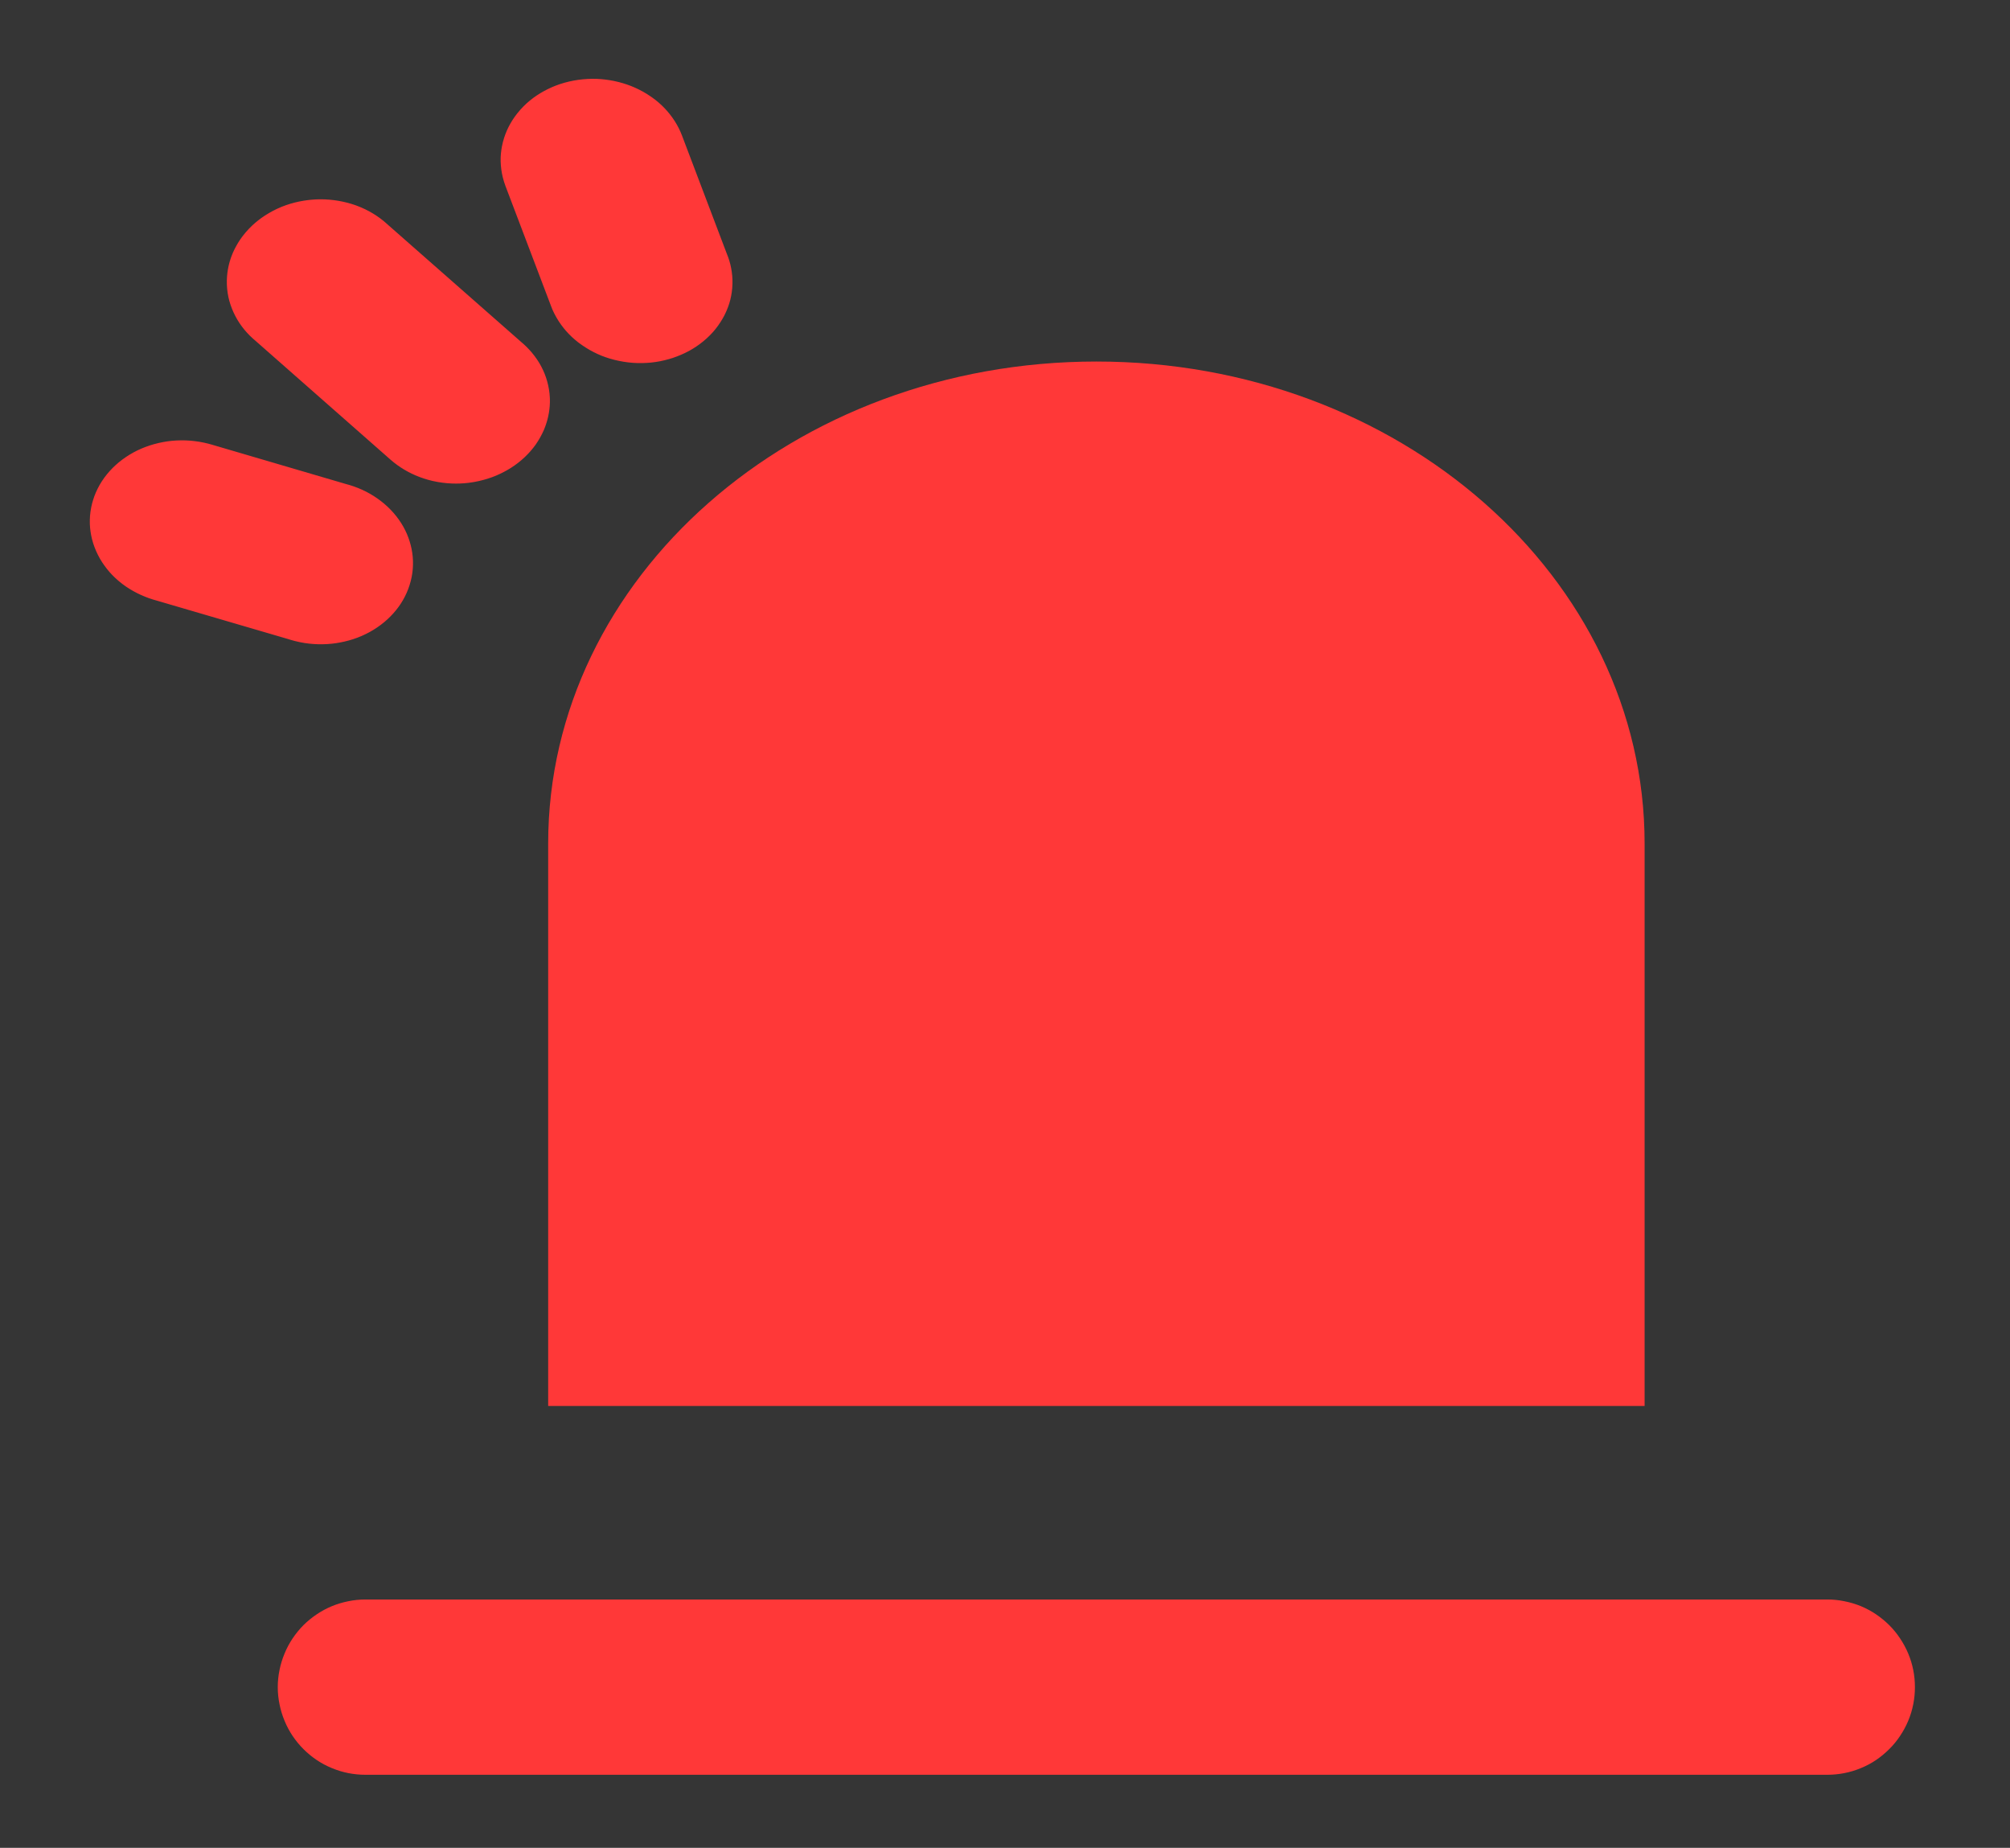 <svg xmlns="http://www.w3.org/2000/svg" xmlns:xlink="http://www.w3.org/1999/xlink" fill="none" version="1.1" width="22.939" height="21.084" viewBox="0 0 22.939 21.084"><rect x="0" y="0" width="22.939" height="21.084" fill="#333333" stroke="none"/><g><rect x="0" y="0" width="22.939" height="21.084" rx="0" fill="#FFFFFF" fill-opacity="0.01"/><g><g><path d="M18.769,16.042L6.256,16.042L6.256,9.625C6.256,6.588,9.057,4.125,12.513,4.125C15.968,4.125,18.769,6.588,18.769,9.625L18.769,16.042Z" fill="#FF3838" fill-opacity="1"/></g><g><path d="M20.854,20.25L4.17,20.25Q4.072,20.25,3.975,20.231Q3.879,20.212,3.788,20.174Q3.697,20.137,3.615,20.082Q3.533,20.027,3.463,19.957Q3.394,19.888,3.339,19.806Q3.284,19.724,3.247,19.633Q3.209,19.542,3.19,19.445Q3.17,19.349,3.17,19.25Q3.17,19.152,3.19,19.055Q3.209,18.959,3.247,18.868Q3.284,18.777,3.339,18.695Q3.394,18.613,3.463,18.543Q3.533,18.474,3.615,18.419Q3.697,18.364,3.788,18.326Q3.879,18.289,3.975,18.27Q4.072,18.25,4.17,18.25L20.854,18.25Q20.953,18.25,21.049,18.27Q21.146,18.289,21.237,18.326Q21.328,18.364,21.41,18.419Q21.491,18.474,21.561,18.543Q21.631,18.613,21.685,18.695Q21.74,18.777,21.778,18.868Q21.816,18.959,21.835,19.055Q21.854,19.152,21.854,19.25Q21.854,19.349,21.835,19.445Q21.816,19.542,21.778,19.633Q21.74,19.724,21.685,19.806Q21.631,19.888,21.561,19.957Q21.491,20.027,21.41,20.082Q21.328,20.137,21.237,20.174Q21.146,20.212,21.049,20.231Q20.953,20.25,20.854,20.25ZM21.854,19.25Q21.854,19.349,21.835,19.445Q21.816,19.542,21.778,19.633Q21.74,19.724,21.685,19.806Q21.631,19.888,21.561,19.957Q21.491,20.027,21.41,20.082Q21.328,20.137,21.237,20.174Q21.146,20.212,21.049,20.231Q20.953,20.25,20.854,20.25Q20.756,20.25,20.659,20.231Q20.562,20.212,20.471,20.174Q20.38,20.137,20.298,20.082Q20.217,20.027,20.147,19.957Q20.077,19.888,20.023,19.806Q19.968,19.724,19.93,19.633Q19.892,19.542,19.873,19.445Q19.854,19.349,19.854,19.25Q19.854,19.152,19.873,19.055Q19.892,18.959,19.93,18.868Q19.968,18.777,20.023,18.695Q20.077,18.613,20.147,18.543Q20.217,18.474,20.298,18.419Q20.38,18.364,20.471,18.326Q20.562,18.289,20.659,18.27Q20.756,18.25,20.854,18.25Q20.953,18.25,21.049,18.27Q21.146,18.289,21.237,18.326Q21.328,18.364,21.41,18.419Q21.491,18.474,21.561,18.543Q21.631,18.613,21.685,18.695Q21.74,18.777,21.778,18.868Q21.816,18.959,21.835,19.055Q21.854,19.152,21.854,19.25ZM5.17,19.25Q5.17,19.349,5.151,19.445Q5.132,19.542,5.094,19.633Q5.057,19.724,5.002,19.806Q4.947,19.888,4.878,19.957Q4.808,20.027,4.726,20.082Q4.644,20.137,4.553,20.174Q4.462,20.212,4.365,20.231Q4.269,20.25,4.17,20.25Q4.072,20.25,3.975,20.231Q3.879,20.212,3.788,20.174Q3.697,20.137,3.615,20.082Q3.533,20.027,3.463,19.957Q3.394,19.888,3.339,19.806Q3.284,19.724,3.247,19.633Q3.209,19.542,3.19,19.445Q3.17,19.349,3.17,19.25Q3.17,19.152,3.19,19.055Q3.209,18.959,3.247,18.868Q3.284,18.777,3.339,18.695Q3.394,18.613,3.463,18.543Q3.533,18.474,3.615,18.419Q3.697,18.364,3.788,18.326Q3.879,18.289,3.975,18.27Q4.072,18.25,4.17,18.25Q4.269,18.25,4.365,18.27Q4.462,18.289,4.553,18.326Q4.644,18.364,4.726,18.419Q4.808,18.474,4.878,18.543Q4.947,18.613,5.002,18.695Q5.057,18.777,5.094,18.868Q5.132,18.959,5.151,19.055Q5.17,19.152,5.17,19.25Z" fill="#FF3838" fill-opacity="1"/></g><g transform="matrix(0.773,-0.634,0.728,0.686,-3.863,3.193)"><path d="M1.955,7.797L1.209,6.44Q1.162,6.354,1.132,6.26Q1.102,6.166,1.091,6.068Q1.081,5.97,1.089,5.872Q1.098,5.774,1.125,5.68Q1.153,5.585,1.198,5.498Q1.244,5.41,1.305,5.333Q1.367,5.256,1.442,5.193Q1.518,5.13,1.604,5.082Q1.69,5.035,1.784,5.005Q1.878,4.976,1.976,4.965Q2.074,4.954,2.172,4.963Q2.27,4.971,2.365,4.999Q2.459,5.026,2.547,5.072Q2.634,5.117,2.711,5.179Q2.788,5.24,2.851,5.316Q2.914,5.391,2.962,5.477L3.707,6.835Q3.755,6.921,3.785,7.015Q3.814,7.109,3.825,7.207Q3.836,7.305,3.827,7.403Q3.819,7.501,3.791,7.595Q3.764,7.69,3.718,7.777Q3.673,7.865,3.611,7.942Q3.55,8.018,3.474,8.082Q3.399,8.145,3.312,8.192Q3.226,8.24,3.132,8.27Q3.038,8.299,2.94,8.31Q2.842,8.321,2.744,8.312Q2.646,8.304,2.552,8.276Q2.457,8.249,2.37,8.203Q2.282,8.158,2.205,8.096Q2.129,8.035,2.065,7.959Q2.002,7.884,1.955,7.797ZM3.831,7.316Q3.831,7.415,3.812,7.511Q3.793,7.608,3.755,7.699Q3.717,7.79,3.662,7.872Q3.608,7.953,3.538,8.023Q3.468,8.093,3.387,8.147Q3.305,8.202,3.214,8.24Q3.123,8.278,3.026,8.297Q2.929,8.316,2.831,8.316Q2.732,8.316,2.636,8.297Q2.539,8.278,2.448,8.24Q2.357,8.202,2.275,8.147Q2.194,8.093,2.124,8.023Q2.054,7.953,2,7.872Q1.945,7.79,1.907,7.699Q1.869,7.608,1.85,7.511Q1.831,7.415,1.831,7.316Q1.831,7.218,1.85,7.121Q1.869,7.024,1.907,6.933Q1.945,6.842,2,6.76Q2.054,6.679,2.124,6.609Q2.194,6.539,2.275,6.485Q2.357,6.43,2.448,6.392Q2.539,6.354,2.636,6.335Q2.732,6.316,2.831,6.316Q2.929,6.316,3.026,6.335Q3.123,6.354,3.214,6.392Q3.305,6.43,3.387,6.485Q3.468,6.539,3.538,6.609Q3.608,6.679,3.662,6.76Q3.717,6.842,3.755,6.933Q3.793,7.024,3.812,7.121Q3.831,7.218,3.831,7.316ZM3.085,5.959Q3.085,6.057,3.066,6.154Q3.047,6.251,3.009,6.342Q2.972,6.433,2.917,6.514Q2.862,6.596,2.793,6.666Q2.723,6.736,2.641,6.79Q2.559,6.845,2.468,6.883Q2.377,6.92,2.281,6.94Q2.184,6.959,2.085,6.959Q1.987,6.959,1.89,6.94Q1.794,6.92,1.703,6.883Q1.612,6.845,1.53,6.79Q1.448,6.736,1.378,6.666Q1.309,6.596,1.254,6.514Q1.199,6.433,1.162,6.342Q1.124,6.251,1.105,6.154Q1.085,6.057,1.085,5.959Q1.085,5.86,1.105,5.764Q1.124,5.667,1.162,5.576Q1.199,5.485,1.254,5.403Q1.309,5.321,1.378,5.252Q1.448,5.182,1.53,5.127Q1.612,5.073,1.703,5.035Q1.794,4.997,1.89,4.978Q1.987,4.959,2.085,4.959Q2.184,4.959,2.281,4.978Q2.377,4.997,2.468,5.035Q2.559,5.073,2.641,5.127Q2.723,5.182,2.793,5.252Q2.862,5.321,2.917,5.403Q2.972,5.485,3.009,5.576Q3.047,5.667,3.066,5.764Q3.085,5.86,3.085,5.959Z" fill="#FF3838" fill-opacity="1"/></g><g transform="matrix(0.773,-0.634,0.728,0.686,-0.211,4.684)"><path d="M5.368,3.231L6.016,1.826Q6.058,1.736,6.116,1.657Q6.174,1.577,6.246,1.51Q6.318,1.443,6.402,1.392Q6.486,1.34,6.579,1.306Q6.671,1.272,6.768,1.257Q6.866,1.241,6.964,1.245Q7.062,1.249,7.158,1.272Q7.254,1.295,7.343,1.336Q7.433,1.378,7.512,1.436Q7.592,1.493,7.659,1.566Q7.726,1.638,7.777,1.722Q7.829,1.806,7.863,1.899Q7.897,1.991,7.912,2.088Q7.928,2.185,7.924,2.284Q7.92,2.382,7.897,2.478Q7.874,2.574,7.833,2.663L7.184,4.069Q7.143,4.158,7.085,4.238Q7.027,4.318,6.955,4.384Q6.883,4.451,6.799,4.503Q6.715,4.554,6.622,4.588Q6.53,4.622,6.433,4.638Q6.335,4.653,6.237,4.649Q6.139,4.645,6.043,4.622Q5.947,4.599,5.858,4.558Q5.768,4.517,5.688,4.459Q5.609,4.401,5.542,4.329Q5.475,4.256,5.424,4.172Q5.372,4.088,5.338,3.996Q5.304,3.903,5.289,3.806Q5.273,3.709,5.277,3.61Q5.281,3.512,5.304,3.416Q5.327,3.321,5.368,3.231ZM7.276,3.65Q7.276,3.748,7.257,3.845Q7.238,3.942,7.2,4.033Q7.163,4.124,7.108,4.205Q7.053,4.287,6.983,4.357Q6.914,4.427,6.832,4.481Q6.75,4.536,6.659,4.574Q6.568,4.611,6.471,4.631Q6.375,4.65,6.276,4.65Q6.178,4.65,6.081,4.631Q5.985,4.611,5.894,4.574Q5.803,4.536,5.721,4.481Q5.639,4.427,5.569,4.357Q5.5,4.287,5.445,4.205Q5.39,4.124,5.352,4.033Q5.315,3.942,5.296,3.845Q5.276,3.748,5.276,3.65Q5.276,3.551,5.296,3.455Q5.315,3.358,5.352,3.267Q5.39,3.176,5.445,3.094Q5.5,3.012,5.569,2.943Q5.639,2.873,5.721,2.818Q5.803,2.764,5.894,2.726Q5.985,2.688,6.081,2.669Q6.178,2.65,6.276,2.65Q6.375,2.65,6.471,2.669Q6.568,2.688,6.659,2.726Q6.75,2.764,6.832,2.818Q6.914,2.873,6.983,2.943Q7.053,3.012,7.108,3.094Q7.163,3.176,7.2,3.267Q7.238,3.358,7.257,3.455Q7.276,3.551,7.276,3.65ZM7.925,2.244Q7.925,2.343,7.905,2.44Q7.886,2.536,7.848,2.627Q7.811,2.718,7.756,2.8Q7.701,2.882,7.632,2.952Q7.562,3.021,7.48,3.076Q7.398,3.131,7.307,3.168Q7.216,3.206,7.12,3.225Q7.023,3.244,6.925,3.244Q6.826,3.244,6.729,3.225Q6.633,3.206,6.542,3.168Q6.451,3.131,6.369,3.076Q6.287,3.021,6.217,2.952Q6.148,2.882,6.093,2.8Q6.038,2.718,6.001,2.627Q5.963,2.536,5.944,2.44Q5.925,2.343,5.925,2.244Q5.925,2.146,5.944,2.049Q5.963,1.953,6.001,1.862Q6.038,1.771,6.093,1.689Q6.148,1.607,6.217,1.537Q6.287,1.468,6.369,1.413Q6.451,1.358,6.542,1.321Q6.633,1.283,6.729,1.264Q6.826,1.244,6.925,1.244Q7.023,1.244,7.12,1.264Q7.216,1.283,7.307,1.321Q7.398,1.358,7.48,1.413Q7.562,1.468,7.632,1.537Q7.701,1.607,7.756,1.689Q7.811,1.771,7.848,1.862Q7.886,1.953,7.905,2.049Q7.925,2.146,7.925,2.244Z" fill="#FF3838" fill-opacity="1"/></g><g transform="matrix(-0.773,-0.634,-0.728,0.686,12.638,4.762)"><path d="M7.391,5.533L5.301,5.606Q5.202,5.609,5.105,5.593Q5.008,5.577,4.916,5.543Q4.823,5.508,4.74,5.457Q4.656,5.405,4.584,5.338Q4.512,5.27,4.454,5.19Q4.397,5.11,4.356,5.021Q4.315,4.931,4.293,4.835Q4.27,4.739,4.267,4.641Q4.263,4.543,4.279,4.445Q4.295,4.348,4.33,4.256Q4.364,4.164,4.416,4.08Q4.468,3.996,4.535,3.924Q4.602,3.852,4.682,3.795Q4.762,3.737,4.852,3.696Q4.941,3.655,5.037,3.633Q5.133,3.61,5.232,3.607L7.322,3.535Q7.421,3.531,7.518,3.547Q7.615,3.563,7.707,3.597Q7.799,3.632,7.883,3.684Q7.967,3.736,8.039,3.803Q8.111,3.87,8.168,3.95Q8.226,4.03,8.267,4.12Q8.308,4.209,8.33,4.305Q8.353,4.401,8.356,4.499Q8.359,4.598,8.344,4.695Q8.328,4.792,8.293,4.885Q8.259,4.977,8.207,5.061Q8.155,5.144,8.088,5.216Q8.021,5.288,7.941,5.346Q7.861,5.403,7.771,5.444Q7.681,5.485,7.586,5.507Q7.49,5.53,7.391,5.533ZM8.357,4.534Q8.357,4.633,8.337,4.729Q8.318,4.826,8.281,4.917Q8.243,5.008,8.188,5.09Q8.133,5.172,8.064,5.241Q7.994,5.311,7.912,5.366Q7.83,5.42,7.739,5.458Q7.648,5.496,7.552,5.515Q7.455,5.534,7.357,5.534Q7.258,5.534,7.162,5.515Q7.065,5.496,6.974,5.458Q6.883,5.42,6.801,5.366Q6.719,5.311,6.65,5.241Q6.58,5.172,6.525,5.09Q6.47,5.008,6.433,4.917Q6.395,4.826,6.376,4.729Q6.357,4.633,6.357,4.534Q6.357,4.436,6.376,4.339Q6.395,4.242,6.433,4.151Q6.47,4.06,6.525,3.978Q6.58,3.897,6.65,3.827Q6.719,3.757,6.801,3.703Q6.883,3.648,6.974,3.61Q7.065,3.572,7.162,3.553Q7.258,3.534,7.357,3.534Q7.455,3.534,7.552,3.553Q7.648,3.572,7.739,3.61Q7.83,3.648,7.912,3.703Q7.994,3.757,8.064,3.827Q8.133,3.897,8.188,3.978Q8.243,4.06,8.281,4.151Q8.318,4.242,8.337,4.339Q8.357,4.436,8.357,4.534ZM6.266,4.606Q6.266,4.705,6.247,4.801Q6.228,4.898,6.19,4.989Q6.152,5.08,6.098,5.162Q6.043,5.244,5.973,5.314Q5.904,5.383,5.822,5.438Q5.74,5.493,5.649,5.53Q5.558,5.568,5.461,5.587Q5.365,5.606,5.266,5.606Q5.168,5.606,5.071,5.587Q4.974,5.568,4.883,5.53Q4.792,5.493,4.711,5.438Q4.629,5.383,4.559,5.314Q4.489,5.244,4.435,5.162Q4.38,5.08,4.342,4.989Q4.305,4.898,4.285,4.801Q4.266,4.705,4.266,4.606Q4.266,4.508,4.285,4.411Q4.305,4.315,4.342,4.224Q4.38,4.133,4.435,4.051Q4.489,3.969,4.559,3.899Q4.629,3.83,4.711,3.775Q4.792,3.72,4.883,3.683Q4.974,3.645,5.071,3.626Q5.168,3.606,5.266,3.606Q5.365,3.606,5.461,3.626Q5.558,3.645,5.649,3.683Q5.74,3.72,5.822,3.775Q5.904,3.83,5.973,3.899Q6.043,3.969,6.098,4.051Q6.152,4.133,6.19,4.224Q6.228,4.315,6.247,4.411Q6.266,4.508,6.266,4.606Z" fill="#FF3838" fill-opacity="1"/></g></g></g></svg>